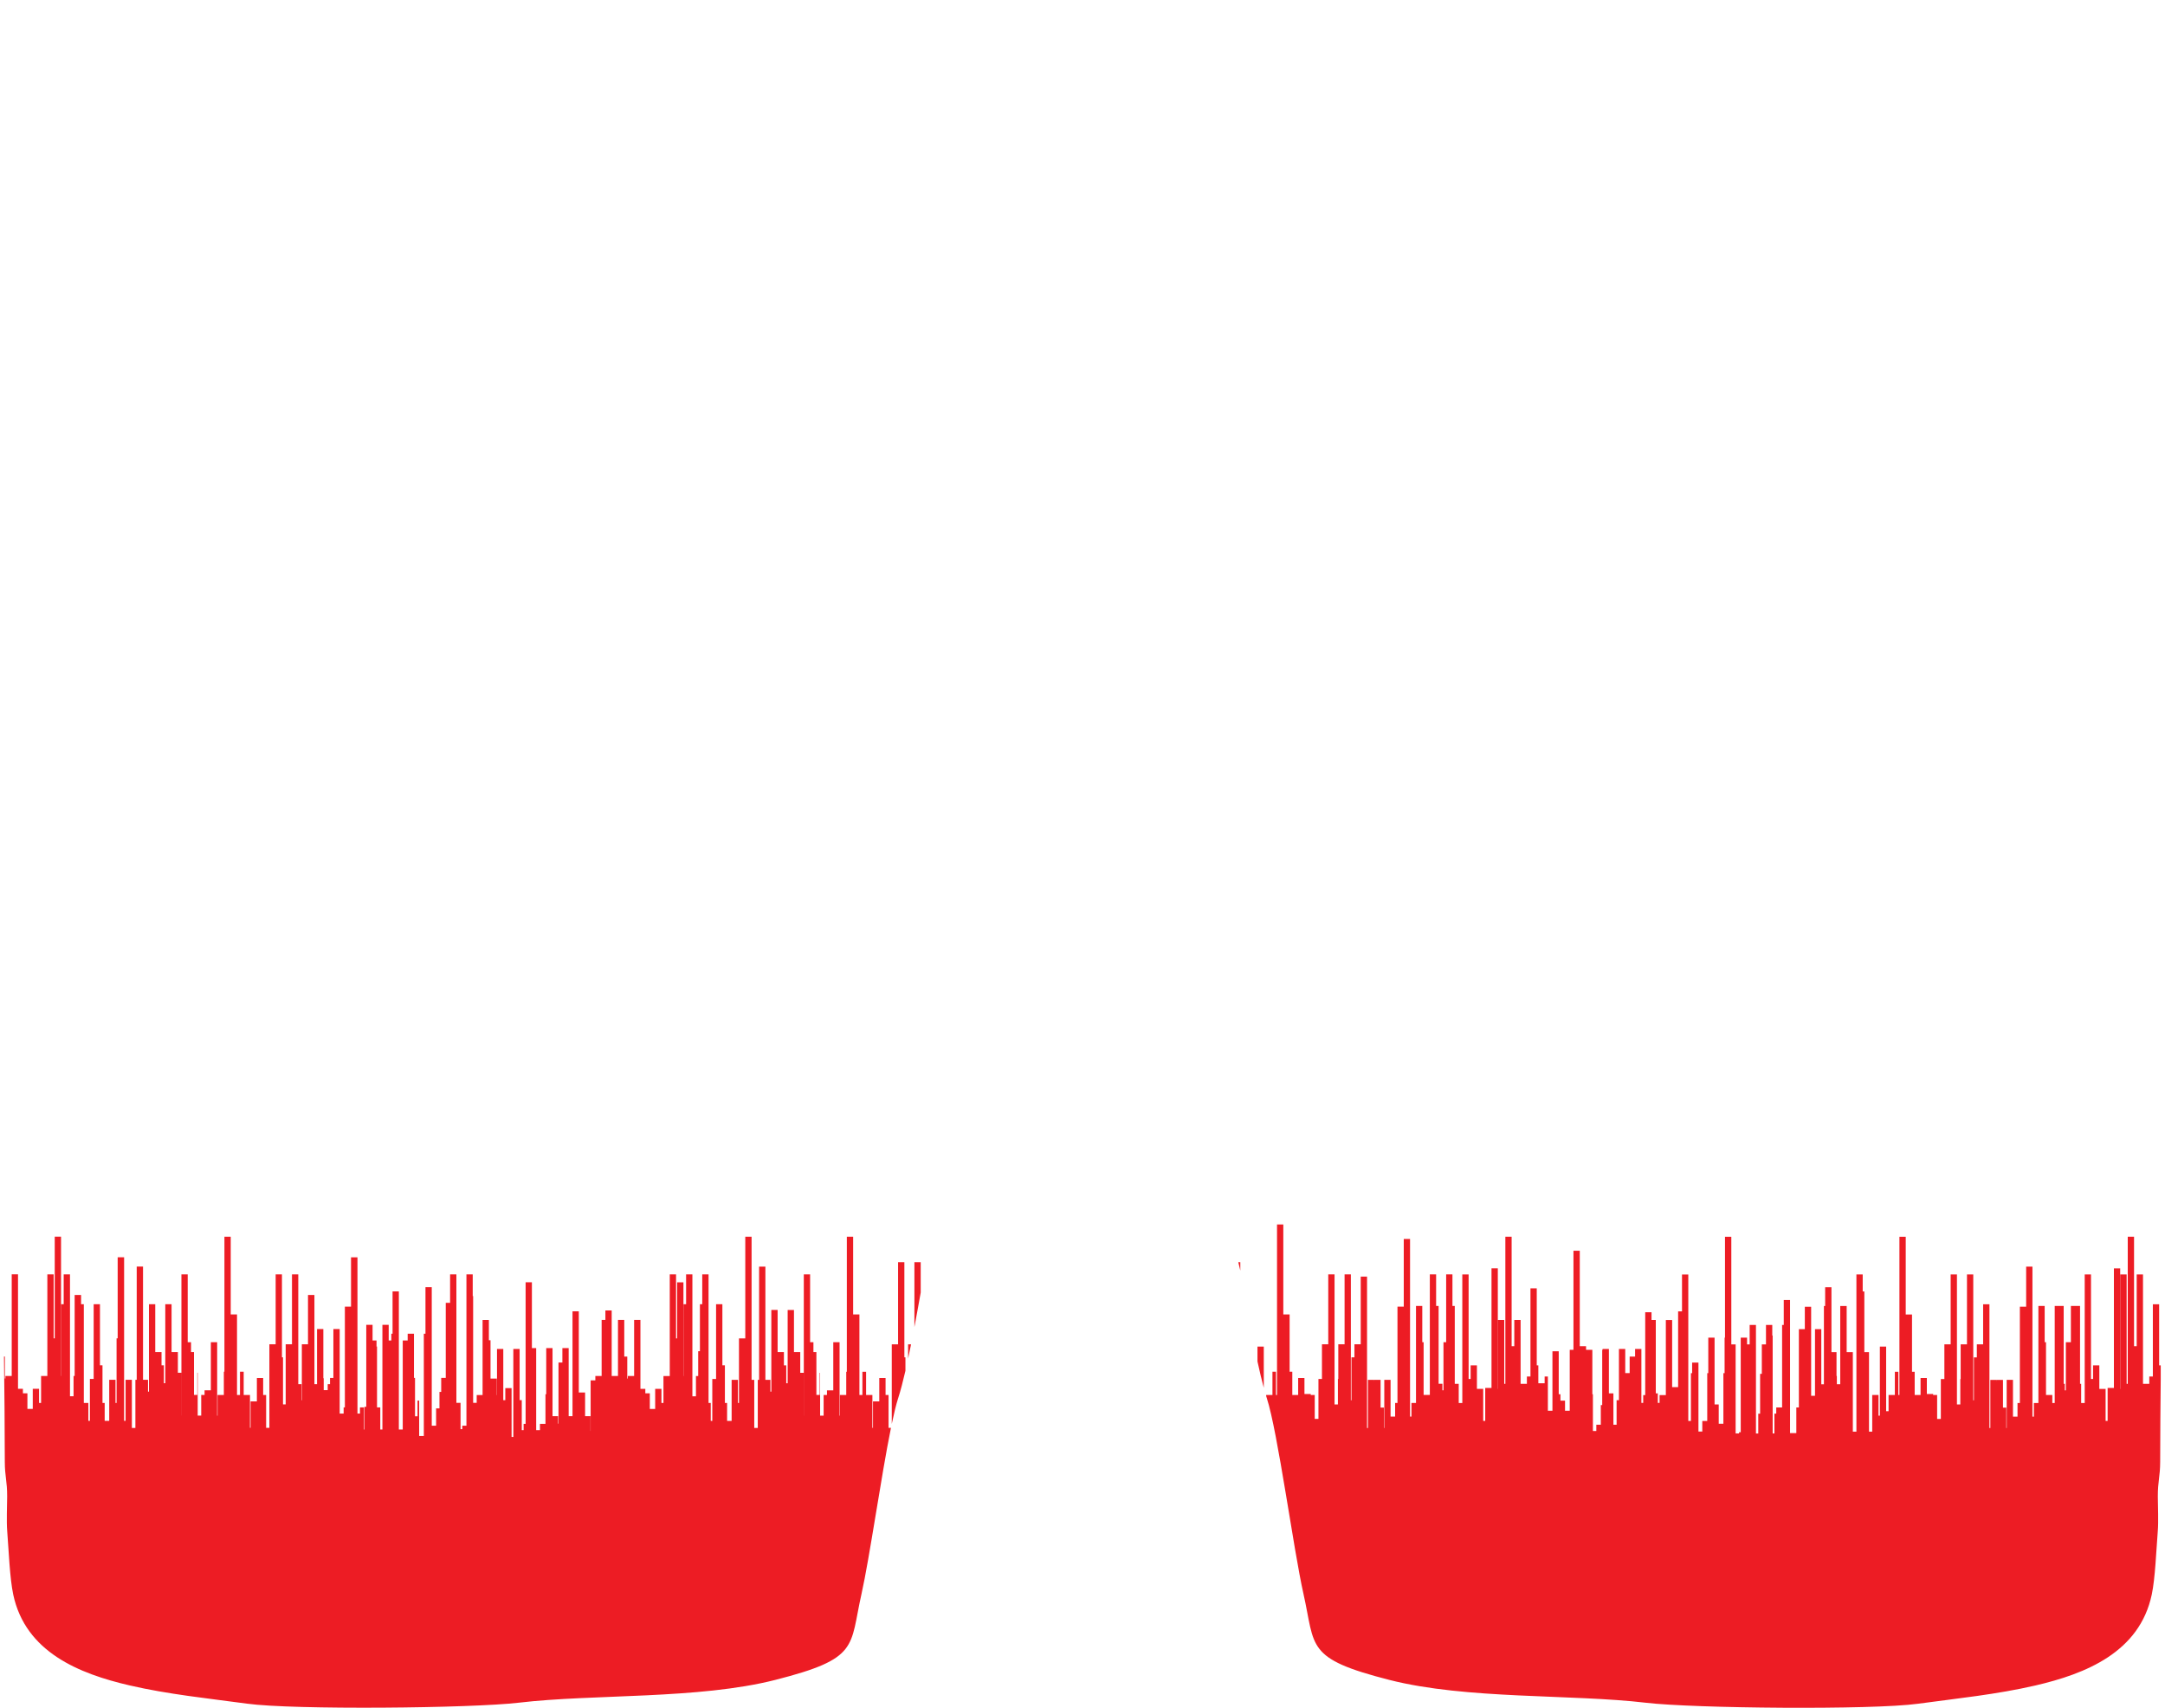 <?xml version="1.0" encoding="utf-8"?>
<!-- Generator: Adobe Illustrator 16.0.3, SVG Export Plug-In . SVG Version: 6.00 Build 0)  -->
<!DOCTYPE svg PUBLIC "-//W3C//DTD SVG 1.1//EN" "http://www.w3.org/Graphics/SVG/1.1/DTD/svg11.dtd">
<svg version="1.1" id="Layer_1" xmlns="http://www.w3.org/2000/svg" xmlns:xlink="http://www.w3.org/1999/xlink" x="0px" y="0px"
	 width="187px" height="147.488px" viewBox="0 0 187 147.488" enable-background="new 0 0 187 147.488" xml:space="preserve">
<g id="Camada_x0020_1">
	<path id="d3" fill="#ED1C24" d="M186.631,119.109v-1.194h-0.137v-5.277h-0.543v6.239h-0.309v3.659v-3.027H185.1v-9.45h-0.545v6.199
		h-0.229v-9.452h-0.543v12.703h-0.096v-9.45h-0.543v9.888h-0.014v-10.412h-0.543v10.33h-0.543v2.849h-0.174v-2.767h-0.543v-2.031
		h-0.541v1.176h-0.178v-9.032h-0.543v11.106h-0.307v-1.656h-0.096v-6.725h-0.791v3.132h-0.434v4.157h-0.092v-0.564h-0.096v-6.725
		h-0.775v8.381h-0.207v-0.695h-0.545v-4.554h-0.115v-3.132h-0.543v8.381h-0.391v1.176h-0.123v-12.953h-0.543v3.46h-0.543v8.317
		h-0.203v1.176h-0.393v-3.174h-0.543v4.158h-0.033v-1.762h-0.287v-2.396h-0.543v0.122h-0.004v-0.122h-0.545v4.158h-0.078v-10.688
		h-0.545v3.46h-0.543v1.125h-0.256v3.713h-0.053v-10.877h-0.543v6.039h-0.545v3.704v-0.708h-0.031v3.938v-1.742h-0.291v-11.231
		h-0.543v6.039h-0.543v3.704v-0.708h-0.305v-0.045v3.491h-0.32v-2.066h-0.346v-0.085h-0.543v-1.382h-0.543v1.467h-0.508v-2.007
		h-0.23v-4.948h-0.543v-6.713h-0.545v13.668h-0.092v-2.007h-0.303v2.007h-0.543v1.399h-0.209v-5.579h-0.543v5.964h-0.117v-1.784
		h-0.543v3.166h-0.277v-6.869h-0.404v-5.239h-0.141v-1.473h-0.543v13.581h-0.309v-6.869h-0.533v-3.986h-0.555v6.761h-0.293v-0.715
		h-0.029v1.644v-3.703h-0.438v-5.604h-0.543v1.618h-0.107v6.761h-0.227v-4.763h-0.543v5.758h-0.334v-7.692h-0.545v1.935h-0.514
		v6.764h-0.221v2.213h-0.543v-11.496h-0.543v2.154h-0.143v7.129h-0.506v0.535h-0.158v1.71h-0.15v-8.458h-0.035v-0.916h-0.543v1.681
		h-0.359v2.547h-0.148v3.437h-0.16v1.71h-0.199v-9.374h-0.543v1.681H150.9v-0.583h-0.545v8.168h-0.148v0.108h-0.293v-7.693h-0.373
		v-9.292h-0.545v8.709h-0.035v3.068h-0.105v4.367h-0.402v-4.514v2.853h-0.359v-5.774h-0.543v3.068h-0.09v4.13h-0.428v0.91h-0.332
		v-5.952h-0.545v0.912h-0.105v4.13h-0.227v-12.654h-0.543v3.19h-0.336v6.54h-0.516v-5.795h-0.545v6.487h-0.543v0.672h-0.15v1.191
		v-2.013h-0.174v-6.338h-0.369v-0.671h-0.545v10.53v-3.372h-0.174v0.672h-0.156V116.5h-0.545v0.659h-0.469v1.426h-0.381V116.5
		h-0.545v4.422h-0.201v2.12h-0.277v-2.71h-0.389V116.5h-0.543v0.073h-0.035v4.773h-0.121v1.695h-0.387v0.542h-0.295v-3.175h-0.049
		v-3.836h-0.543v-0.315h-0.543v-8.243h-0.545v8.559h-0.322v5.263h-0.406v-0.876h-0.396v-0.551h-0.148v-3.713h-0.543v5.14h-0.395
		v-3.411v0.452h-0.279v2.782v-2.198h-0.545v-1.546h-0.137v-6.65h-0.543v7.612h-0.309v3.659v-3.027h-0.543v-5.515h-0.545v2.264
		h-0.229v-9.452h-0.543v12.703h-0.096v-5.515h-0.543v5.952h-0.012v-10.412h-0.545v10.33h-0.543v2.849h-0.174v-2.767h-0.543v-2.031
		h-0.543v1.176h-0.174v-9.032h-0.545v11.106h-0.309v-1.656h-0.342v-6.725h-0.201v-2.726h-0.543v5.857h-0.232v4.157h-0.092v-0.564
		h-0.328v-6.725h-0.215v-2.726h-0.543v10.411h-0.537v-4.554h-0.115v-3.132h-0.543v8.381h-0.393v1.176h-0.121v-15.339h-0.543v5.846
		h-0.543v8.317h-0.203v1.176h-0.393v-3.174h-0.543v4.158h-0.031v-1.762h-0.289v-2.396h-0.543v0.122h-0.004v-0.122h-0.545v4.158
		h-0.078v-13.073h-0.545v5.846h-0.543v1.125h-0.258v3.713h-0.051v-10.877h-0.543v6.039h-0.543v3.704v-0.708h-0.033v3.938v-1.742
		h-0.291v-11.231h-0.543v6.039h-0.545v3.704v-0.708h-0.303v-0.045v3.491h-0.32v-2.066h-0.344v-0.085h-0.545v-1.382h-0.543v1.467
		h-0.506v-2.007h-0.232v-4.948h-0.545v-7.77h-0.543v14.725h-0.092v-2.007h-0.303v2.007h-0.543v0.096l0.057,0.182
		c0.949,2.92,2.297,13.045,3.168,16.912c1.035,4.602,0.162,5.569,7.43,7.421c6.652,1.694,15.705,1.21,22.154,1.97
		c4.115,0.486,19.475,0.632,23.482,0.086c3.422-0.464,6.822-0.809,10.133-1.574c4.369-1.01,9.014-2.873,10.068-7.855
		c0.301-1.42,0.389-3.822,0.52-5.467c0.07-0.896,0.008-2.075,0.004-3c-0.004-1.329,0.201-1.727,0.203-2.994
		C186.588,123.827,186.605,121.458,186.631,119.109z M109.158,119.853v-3.559h-0.545v1.281
		C108.793,118.405,108.977,119.185,109.158,119.853z M107.131,109.731v-0.73h-0.176
		C107.018,109.241,107.078,109.483,107.131,109.731z M79.525,111.626v-2.625h-0.544v5.611
		C79.181,113.556,79.365,112.523,79.525,111.626z M78.692,116.098h-0.255v1.235C78.524,116.931,78.609,116.517,78.692,116.098z
		 M78.206,118.384v-1.161h-0.092v-8.222H77.57v7.097h-0.544v6.875c0.194-0.925,0.379-1.691,0.551-2.222
		C77.782,120.118,77.995,119.3,78.206,118.384z M76.957,123.31h-0.209v-2.836H76.49v-1.467h-0.543v2.021h-0.544v2.281h-0.051v-2.836
		h-0.544v-2.007h-0.319v2.007h-0.257v-6.955h-0.543v-6.713h-0.544v15.08v-3.419h-0.051v2.007H72.55v1.784h-0.032v-6.341h-0.544
		v4.156h-0.544v0.4H71.14v1.784h-0.304v-3.699h-0.033v3.863v-1.952h-0.288v-3.699h-0.256v-0.854h-0.287v-5.858h-0.544v12.199h-0.004
		v-3.699h-0.303v1.915v-3.703h-0.543v-3.639h-0.545v6.329h-0.121v-1.546H67.71v-1.145h-0.544v-3.639h-0.543v7.055h-0.081v-1.02
		H66.11v-9.779h-0.543v9.779h-0.115v4.158h-0.304v-4.158h-0.231v-12.361h-0.544v8.781h-0.544v5.578h-0.091v-1.998h-0.544v3.546
		h-0.392v-1.548h-0.19v-3.25h-0.217v-5.277h-0.544v6.454h-0.327v3.621h-0.133v-1.548H61.2v-11.106h-0.544v2.579h-0.201v4.059h-0.149
		v2.141h-0.194v1.752h-0.307v-10.53h-0.544v2.579h-0.217v6.199h-0.013v-8.093h-0.544v4.843h-0.094v-5.528h-0.543v8.778h-0.544v2.328
		h-0.175v-1.219H56.59v1.734h-0.462v-1.349h-0.389v-0.386h-0.423v-5.952h-0.544v4.843h-0.543v0.217H54.18v-1.895H53.92v-3.165
		h-0.543v4.843h-0.543v-5.661h-0.544v0.818h-0.324v4.843h-0.544v3.027v-2.652h-0.406v4.372h-0.01v-1.28h-0.469v-2.045h-0.544v-7.01
		H49.45v9.055h-0.332v-5.877h-0.543v1.244h-0.335v5.279h-0.038v-0.646h-0.478v-5.877h-0.544v3.982h-0.066v2.56h-0.477v0.542h-0.325
		v-7.084h-0.37v-5.683h-0.543v12.225h-0.173v0.542h-0.159v-2.589h-0.185V116.5h-0.544v7.599h-0.15v-4.221h-0.544v1.044h-0.173V116.5
		h-0.543v3.981h-0.017v-1.422h-0.543v-3.313h-0.142v-1.753h-0.544v6.487h-0.508v0.672h-0.307v-9.222h-0.036v-1.873h-0.543v13.069
		h-0.359v0.3h-0.15v-2.274H39.42v-11.095h-0.543v2.457h-0.375v6.483h-0.394v1.209h-0.15v1.422h-0.291v1.498h-0.375v-11.962h-0.543
		v4.017h-0.142v8.834h-0.402v-4.762v1.704h-0.142v1.353h-0.217v-3.313h-0.09v-3.816h-0.544v0.585h-0.426v7.69H34.45v-11.927h-0.543
		v3.651H33.8v0.585h-0.226v-1.351h-0.544v9.041h-0.184v-1.912h-0.281v-5.252h-0.043v-0.526H32.18v-1.351h-0.544v7.082h-0.158v1.959
		h-0.042v-1.912h-0.343v0.535h-0.217v-13.494h-0.556v4.261h-0.532v8.698h-0.106v0.535H29.34v-7.299h-0.544v4.225h-0.29v0.538h-0.201
		v0.513h-0.343v1.964v-2.991h-0.034v-4.248h-0.544v4.763h-0.226v-7.706h-0.555v4.259h-0.532v4.838h-0.029v-1.391h-0.279v-9.486
		h-0.543v6.039h-0.544v5.192h-0.231v-4.067h-0.092v-7.164H23.81v6.039h-0.542v7.212h-0.281v-2.836H22.73v-1.467h-0.543v2.021h-0.544
		v2.281h-0.051v-2.836h-0.544v-2.007h-0.319v2.007h-0.257v-6.955h-0.543v-6.713h-0.544v15.08v-3.419h-0.051v2.007h-0.544v1.784
		h-0.033v-6.341h-0.544v4.156h-0.543v0.4H17.38v1.784h-0.304v-3.699h-0.033v3.863v-1.952h-0.288v-3.699H16.5v-0.854h-0.287v-5.858
		h-0.543v12.199h-0.004v-3.699h-0.303v1.915v-3.703h-0.544v-4.133h-0.543v6.823h-0.121v-1.546h-0.203v-1.145h-0.543v-4.133h-0.543
		v7.549h-0.081v-1.02h-0.432v-9.779h-0.544v9.779h-0.115v4.158h-0.304v-4.158h-0.543v3.546H10.72v-14.126h-0.556v7h-0.095v5.578
		H9.978v-1.998H9.434v3.546H9.042v-1.548h-0.19v-3.25H8.634v-5.277H8.091v6.454H7.764v3.621H7.632v-1.548H7.24v-8.527H7.003v-0.799
		H6.448v6.998H6.353v1.752H6.045v-10.53H5.501v2.579H5.286v6.199H5.272v-12.031H4.728v8.781H4.634v-5.528H4.09v8.778H3.548v2.328
		H3.373v-1.219H2.83v1.734H2.368v-1.349H1.979v-0.386H1.556v-9.888H1.012v8.778H0.469v0.217H0.42v-1.895H0.345
		c0.035,2.989,0.066,5.997,0.07,9.09c0.002,1.268,0.208,1.665,0.203,2.994c-0.004,0.925-0.065,2.104,0.005,3
		c0.13,1.645,0.218,4.047,0.519,5.467c1.055,4.982,5.7,6.846,10.069,7.855c3.31,0.766,6.71,1.11,10.133,1.574
		c4.008,0.546,19.367,0.4,23.482-0.086c6.449-0.76,15.501-0.275,22.153-1.97c7.269-1.852,6.396-2.819,7.432-7.421
		C75.103,134.581,76.101,127.526,76.957,123.31z"/>
</g>
</svg>
